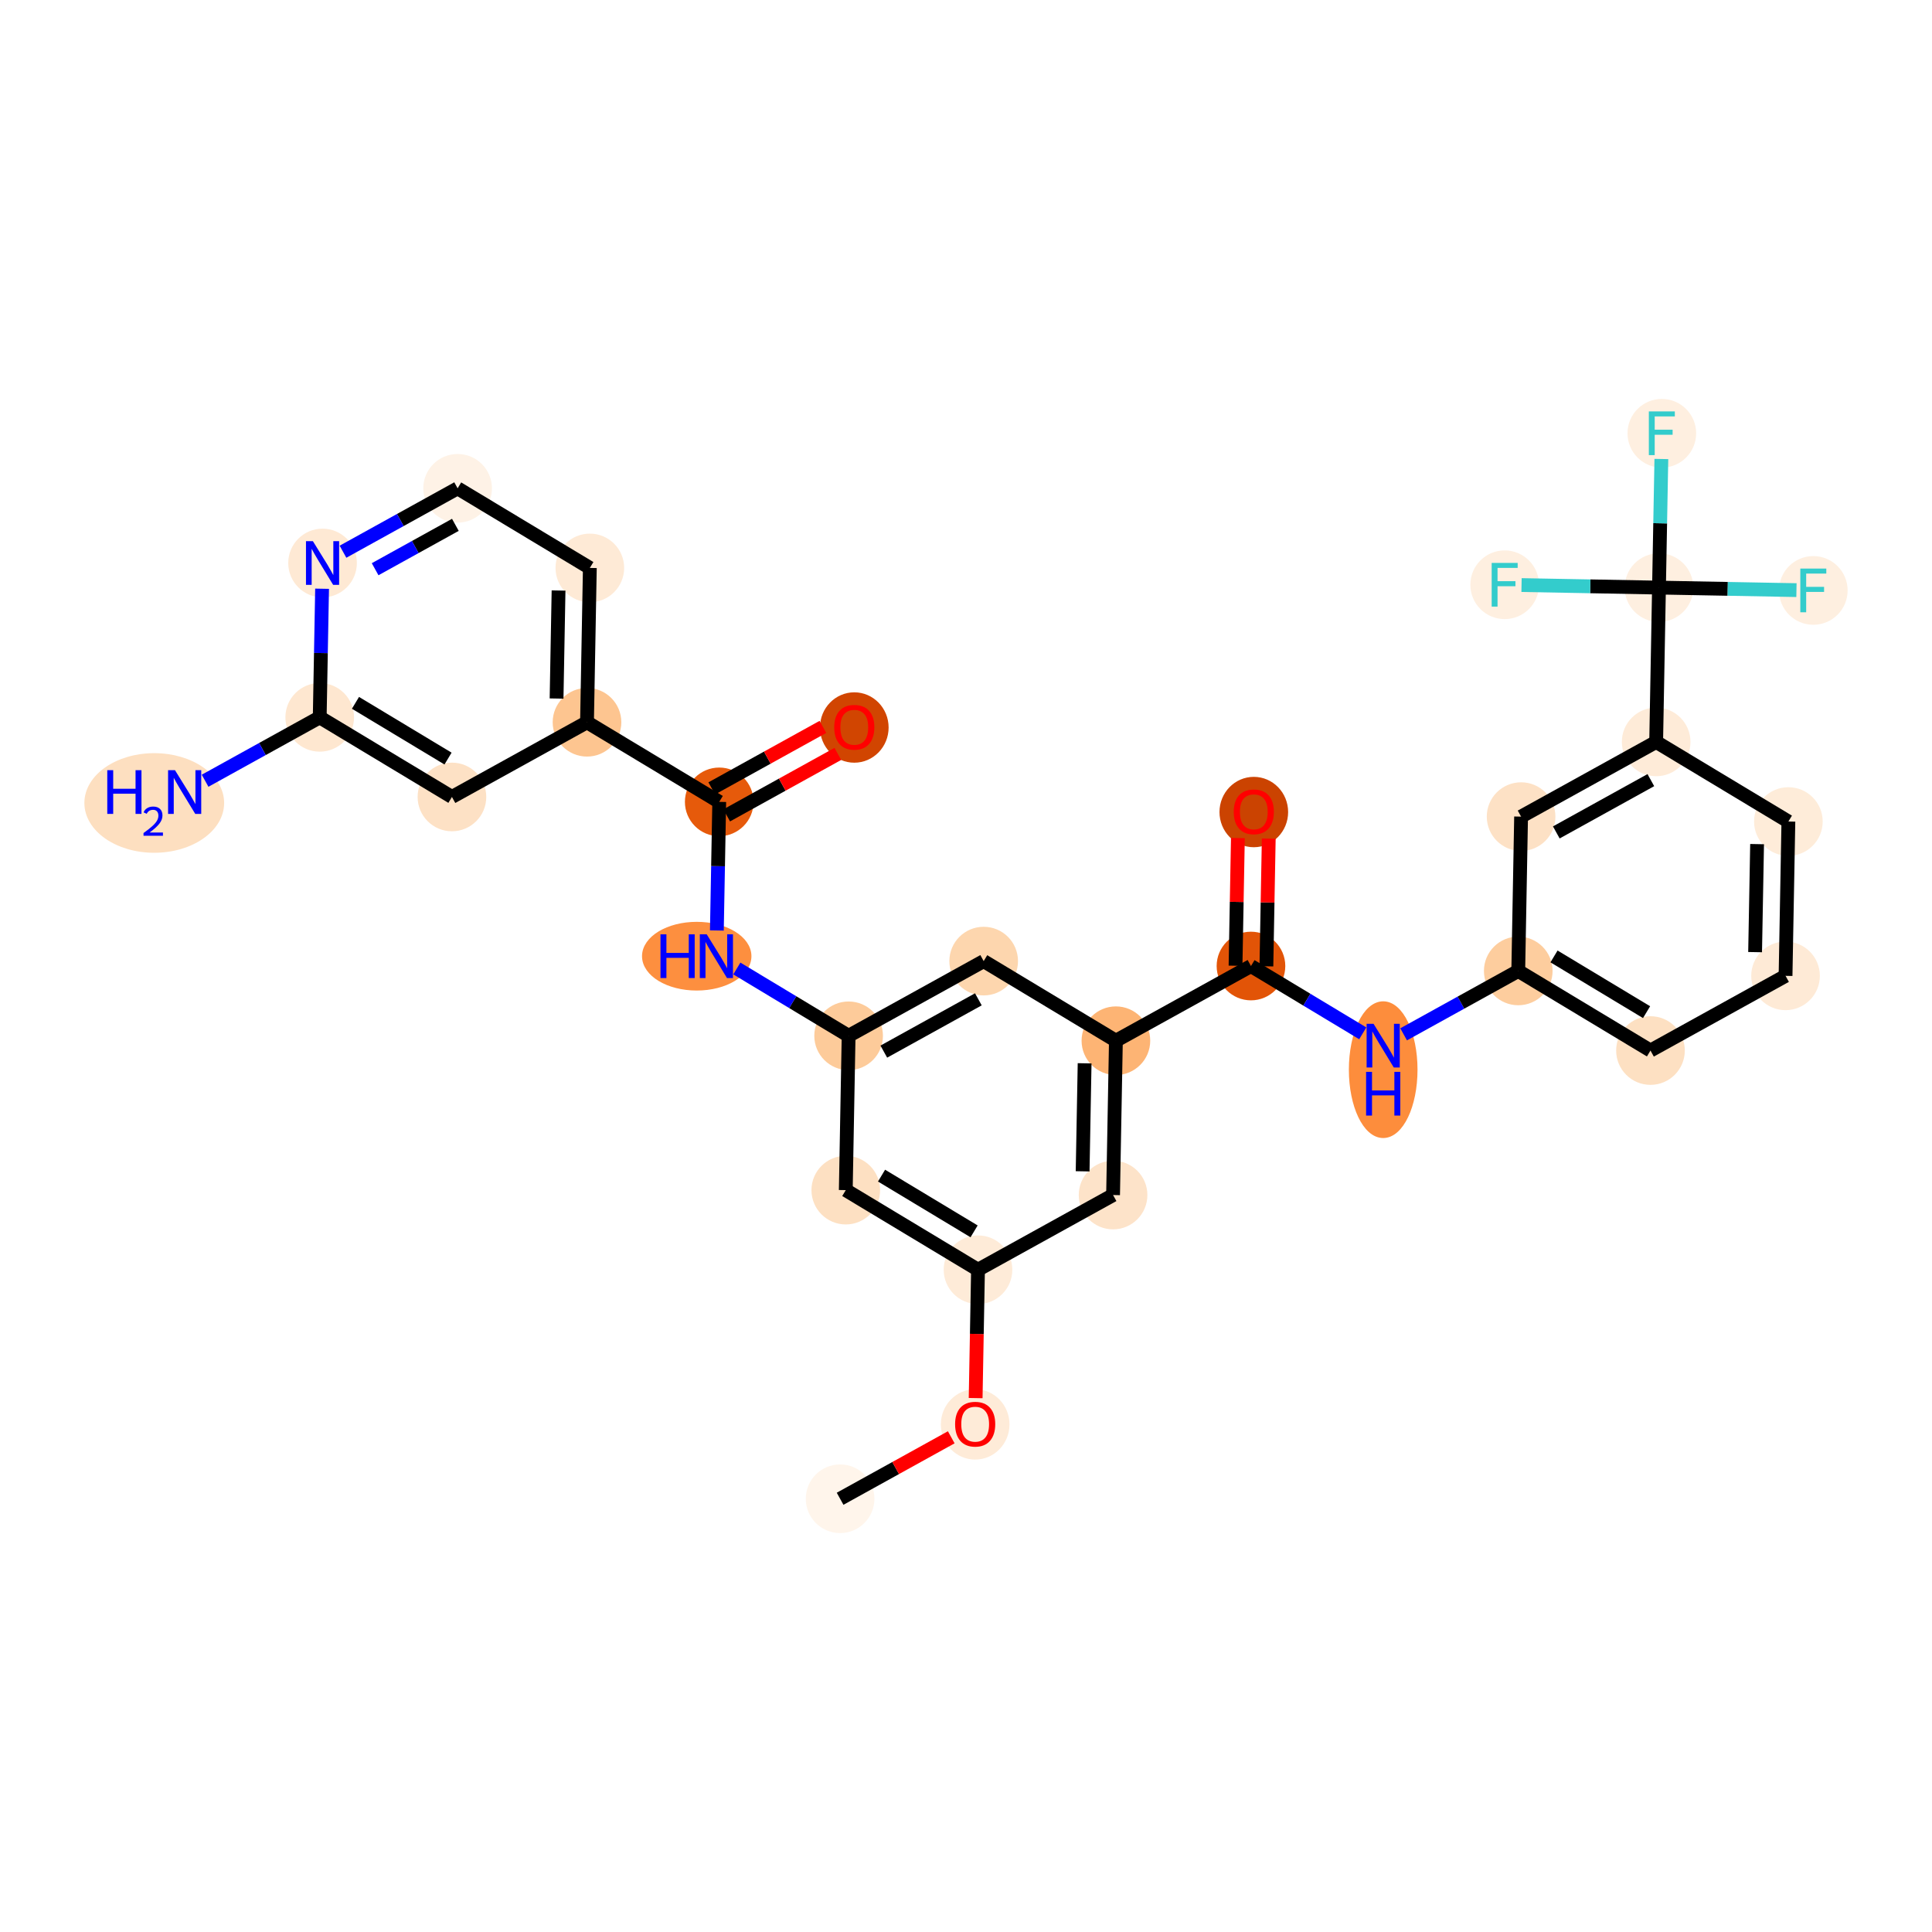 <?xml version='1.0' encoding='iso-8859-1'?>
<svg version='1.1' baseProfile='full'
              xmlns='http://www.w3.org/2000/svg'
                      xmlns:rdkit='http://www.rdkit.org/xml'
                      xmlns:xlink='http://www.w3.org/1999/xlink'
                  xml:space='preserve'
width='280px' height='280px' viewBox='0 0 280 280'>
<!-- END OF HEADER -->
<rect style='opacity:1.0;fill:#FFFFFF;stroke:none' width='280' height='280' x='0' y='0'> </rect>
<ellipse cx='121.754' cy='217.212' rx='4.474' ry='4.474'  style='fill:#FFF5EB;fill-rule:evenodd;stroke:#FFF5EB;stroke-width:1.0px;stroke-linecap:butt;stroke-linejoin:miter;stroke-opacity:1' />
<ellipse cx='141.329' cy='206.435' rx='4.474' ry='4.6'  style='fill:#FEEBD8;fill-rule:evenodd;stroke:#FEEBD8;stroke-width:1.0px;stroke-linecap:butt;stroke-linejoin:miter;stroke-opacity:1' />
<ellipse cx='141.74' cy='184.021' rx='4.474' ry='4.474'  style='fill:#FEEBD8;fill-rule:evenodd;stroke:#FEEBD8;stroke-width:1.0px;stroke-linecap:butt;stroke-linejoin:miter;stroke-opacity:1' />
<ellipse cx='122.577' cy='172.482' rx='4.474' ry='4.474'  style='fill:#FDE0C2;fill-rule:evenodd;stroke:#FDE0C2;stroke-width:1.0px;stroke-linecap:butt;stroke-linejoin:miter;stroke-opacity:1' />
<ellipse cx='122.988' cy='150.117' rx='4.474' ry='4.474'  style='fill:#FDCB9A;fill-rule:evenodd;stroke:#FDCB9A;stroke-width:1.0px;stroke-linecap:butt;stroke-linejoin:miter;stroke-opacity:1' />
<ellipse cx='100.975' cy='138.578' rx='7.428' ry='4.479'  style='fill:#FD8F3F;fill-rule:evenodd;stroke:#FD8F3F;stroke-width:1.0px;stroke-linecap:butt;stroke-linejoin:miter;stroke-opacity:1' />
<ellipse cx='104.236' cy='116.213' rx='4.474' ry='4.474'  style='fill:#E65A0B;fill-rule:evenodd;stroke:#E65A0B;stroke-width:1.0px;stroke-linecap:butt;stroke-linejoin:miter;stroke-opacity:1' />
<ellipse cx='123.811' cy='105.436' rx='4.474' ry='4.6'  style='fill:#D14501;fill-rule:evenodd;stroke:#D14501;stroke-width:1.0px;stroke-linecap:butt;stroke-linejoin:miter;stroke-opacity:1' />
<ellipse cx='85.073' cy='104.675' rx='4.474' ry='4.474'  style='fill:#FDC590;fill-rule:evenodd;stroke:#FDC590;stroke-width:1.0px;stroke-linecap:butt;stroke-linejoin:miter;stroke-opacity:1' />
<ellipse cx='85.484' cy='82.309' rx='4.474' ry='4.474'  style='fill:#FEEAD6;fill-rule:evenodd;stroke:#FEEAD6;stroke-width:1.0px;stroke-linecap:butt;stroke-linejoin:miter;stroke-opacity:1' />
<ellipse cx='66.321' cy='70.771' rx='4.474' ry='4.474'  style='fill:#FEF2E6;fill-rule:evenodd;stroke:#FEF2E6;stroke-width:1.0px;stroke-linecap:butt;stroke-linejoin:miter;stroke-opacity:1' />
<ellipse cx='46.747' cy='81.597' rx='4.474' ry='4.479'  style='fill:#FEE9D4;fill-rule:evenodd;stroke:#FEE9D4;stroke-width:1.0px;stroke-linecap:butt;stroke-linejoin:miter;stroke-opacity:1' />
<ellipse cx='46.336' cy='103.962' rx='4.474' ry='4.474'  style='fill:#FEE7D0;fill-rule:evenodd;stroke:#FEE7D0;stroke-width:1.0px;stroke-linecap:butt;stroke-linejoin:miter;stroke-opacity:1' />
<ellipse cx='22.356' cy='116.372' rx='9.628' ry='6.719'  style='fill:#FDDFC0;fill-rule:evenodd;stroke:#FDDFC0;stroke-width:1.0px;stroke-linecap:butt;stroke-linejoin:miter;stroke-opacity:1' />
<ellipse cx='65.499' cy='115.501' rx='4.474' ry='4.474'  style='fill:#FDE1C5;fill-rule:evenodd;stroke:#FDE1C5;stroke-width:1.0px;stroke-linecap:butt;stroke-linejoin:miter;stroke-opacity:1' />
<ellipse cx='142.562' cy='139.291' rx='4.474' ry='4.474'  style='fill:#FDD6AE;fill-rule:evenodd;stroke:#FDD6AE;stroke-width:1.0px;stroke-linecap:butt;stroke-linejoin:miter;stroke-opacity:1' />
<ellipse cx='161.725' cy='150.829' rx='4.474' ry='4.474'  style='fill:#FDB474;fill-rule:evenodd;stroke:#FDB474;stroke-width:1.0px;stroke-linecap:butt;stroke-linejoin:miter;stroke-opacity:1' />
<ellipse cx='181.3' cy='140.003' rx='4.474' ry='4.474'  style='fill:#E25407;fill-rule:evenodd;stroke:#E25407;stroke-width:1.0px;stroke-linecap:butt;stroke-linejoin:miter;stroke-opacity:1' />
<ellipse cx='181.711' cy='117.687' rx='4.474' ry='4.6'  style='fill:#CB4301;fill-rule:evenodd;stroke:#CB4301;stroke-width:1.0px;stroke-linecap:butt;stroke-linejoin:miter;stroke-opacity:1' />
<ellipse cx='200.463' cy='155.026' rx='4.474' ry='9.407'  style='fill:#FD8D3C;fill-rule:evenodd;stroke:#FD8D3C;stroke-width:1.0px;stroke-linecap:butt;stroke-linejoin:miter;stroke-opacity:1' />
<ellipse cx='220.037' cy='140.715' rx='4.474' ry='4.474'  style='fill:#FDCD9E;fill-rule:evenodd;stroke:#FDCD9E;stroke-width:1.0px;stroke-linecap:butt;stroke-linejoin:miter;stroke-opacity:1' />
<ellipse cx='239.2' cy='152.254' rx='4.474' ry='4.474'  style='fill:#FDE0C2;fill-rule:evenodd;stroke:#FDE0C2;stroke-width:1.0px;stroke-linecap:butt;stroke-linejoin:miter;stroke-opacity:1' />
<ellipse cx='258.775' cy='141.427' rx='4.474' ry='4.474'  style='fill:#FEEAD6;fill-rule:evenodd;stroke:#FEEAD6;stroke-width:1.0px;stroke-linecap:butt;stroke-linejoin:miter;stroke-opacity:1' />
<ellipse cx='259.186' cy='119.062' rx='4.474' ry='4.474'  style='fill:#FEECD9;fill-rule:evenodd;stroke:#FEECD9;stroke-width:1.0px;stroke-linecap:butt;stroke-linejoin:miter;stroke-opacity:1' />
<ellipse cx='240.023' cy='107.524' rx='4.474' ry='4.474'  style='fill:#FEEBD8;fill-rule:evenodd;stroke:#FEEBD8;stroke-width:1.0px;stroke-linecap:butt;stroke-linejoin:miter;stroke-opacity:1' />
<ellipse cx='240.434' cy='85.159' rx='4.474' ry='4.474'  style='fill:#FEEFE0;fill-rule:evenodd;stroke:#FEEFE0;stroke-width:1.0px;stroke-linecap:butt;stroke-linejoin:miter;stroke-opacity:1' />
<ellipse cx='240.845' cy='62.794' rx='4.474' ry='4.479'  style='fill:#FEEFE0;fill-rule:evenodd;stroke:#FEEFE0;stroke-width:1.0px;stroke-linecap:butt;stroke-linejoin:miter;stroke-opacity:1' />
<ellipse cx='262.799' cy='85.57' rx='4.474' ry='4.479'  style='fill:#FEEFE0;fill-rule:evenodd;stroke:#FEEFE0;stroke-width:1.0px;stroke-linecap:butt;stroke-linejoin:miter;stroke-opacity:1' />
<ellipse cx='218.069' cy='84.747' rx='4.474' ry='4.479'  style='fill:#FEEFE0;fill-rule:evenodd;stroke:#FEEFE0;stroke-width:1.0px;stroke-linecap:butt;stroke-linejoin:miter;stroke-opacity:1' />
<ellipse cx='220.448' cy='118.35' rx='4.474' ry='4.474'  style='fill:#FDE1C5;fill-rule:evenodd;stroke:#FDE1C5;stroke-width:1.0px;stroke-linecap:butt;stroke-linejoin:miter;stroke-opacity:1' />
<ellipse cx='161.314' cy='173.194' rx='4.474' ry='4.474'  style='fill:#FDE3C9;fill-rule:evenodd;stroke:#FDE3C9;stroke-width:1.0px;stroke-linecap:butt;stroke-linejoin:miter;stroke-opacity:1' />
<path class='bond-0 atom-0 atom-1' d='M 121.754,217.212 L 129.808,212.758' style='fill:none;fill-rule:evenodd;stroke:#000000;stroke-width:2.0px;stroke-linecap:butt;stroke-linejoin:miter;stroke-opacity:1' />
<path class='bond-0 atom-0 atom-1' d='M 129.808,212.758 L 137.862,208.303' style='fill:none;fill-rule:evenodd;stroke:#FF0000;stroke-width:2.0px;stroke-linecap:butt;stroke-linejoin:miter;stroke-opacity:1' />
<path class='bond-1 atom-1 atom-2' d='M 141.398,202.623 L 141.569,193.322' style='fill:none;fill-rule:evenodd;stroke:#FF0000;stroke-width:2.0px;stroke-linecap:butt;stroke-linejoin:miter;stroke-opacity:1' />
<path class='bond-1 atom-1 atom-2' d='M 141.569,193.322 L 141.74,184.021' style='fill:none;fill-rule:evenodd;stroke:#000000;stroke-width:2.0px;stroke-linecap:butt;stroke-linejoin:miter;stroke-opacity:1' />
<path class='bond-2 atom-2 atom-3' d='M 141.74,184.021 L 122.577,172.482' style='fill:none;fill-rule:evenodd;stroke:#000000;stroke-width:2.0px;stroke-linecap:butt;stroke-linejoin:miter;stroke-opacity:1' />
<path class='bond-2 atom-2 atom-3' d='M 141.173,178.457 L 127.759,170.38' style='fill:none;fill-rule:evenodd;stroke:#000000;stroke-width:2.0px;stroke-linecap:butt;stroke-linejoin:miter;stroke-opacity:1' />
<path class='bond-30 atom-30 atom-2' d='M 161.314,173.194 L 141.74,184.021' style='fill:none;fill-rule:evenodd;stroke:#000000;stroke-width:2.0px;stroke-linecap:butt;stroke-linejoin:miter;stroke-opacity:1' />
<path class='bond-3 atom-3 atom-4' d='M 122.577,172.482 L 122.988,150.117' style='fill:none;fill-rule:evenodd;stroke:#000000;stroke-width:2.0px;stroke-linecap:butt;stroke-linejoin:miter;stroke-opacity:1' />
<path class='bond-4 atom-4 atom-5' d='M 122.988,150.117 L 114.887,145.239' style='fill:none;fill-rule:evenodd;stroke:#000000;stroke-width:2.0px;stroke-linecap:butt;stroke-linejoin:miter;stroke-opacity:1' />
<path class='bond-4 atom-4 atom-5' d='M 114.887,145.239 L 106.787,140.362' style='fill:none;fill-rule:evenodd;stroke:#0000FF;stroke-width:2.0px;stroke-linecap:butt;stroke-linejoin:miter;stroke-opacity:1' />
<path class='bond-14 atom-4 atom-15' d='M 122.988,150.117 L 142.562,139.291' style='fill:none;fill-rule:evenodd;stroke:#000000;stroke-width:2.0px;stroke-linecap:butt;stroke-linejoin:miter;stroke-opacity:1' />
<path class='bond-14 atom-4 atom-15' d='M 128.089,152.408 L 141.792,144.829' style='fill:none;fill-rule:evenodd;stroke:#000000;stroke-width:2.0px;stroke-linecap:butt;stroke-linejoin:miter;stroke-opacity:1' />
<path class='bond-5 atom-5 atom-6' d='M 103.894,134.852 L 104.065,125.532' style='fill:none;fill-rule:evenodd;stroke:#0000FF;stroke-width:2.0px;stroke-linecap:butt;stroke-linejoin:miter;stroke-opacity:1' />
<path class='bond-5 atom-5 atom-6' d='M 104.065,125.532 L 104.236,116.213' style='fill:none;fill-rule:evenodd;stroke:#000000;stroke-width:2.0px;stroke-linecap:butt;stroke-linejoin:miter;stroke-opacity:1' />
<path class='bond-6 atom-6 atom-7' d='M 105.319,118.171 L 113.372,113.716' style='fill:none;fill-rule:evenodd;stroke:#000000;stroke-width:2.0px;stroke-linecap:butt;stroke-linejoin:miter;stroke-opacity:1' />
<path class='bond-6 atom-6 atom-7' d='M 113.372,113.716 L 121.426,109.262' style='fill:none;fill-rule:evenodd;stroke:#FF0000;stroke-width:2.0px;stroke-linecap:butt;stroke-linejoin:miter;stroke-opacity:1' />
<path class='bond-6 atom-6 atom-7' d='M 103.154,114.256 L 111.207,109.801' style='fill:none;fill-rule:evenodd;stroke:#000000;stroke-width:2.0px;stroke-linecap:butt;stroke-linejoin:miter;stroke-opacity:1' />
<path class='bond-6 atom-6 atom-7' d='M 111.207,109.801 L 119.261,105.347' style='fill:none;fill-rule:evenodd;stroke:#FF0000;stroke-width:2.0px;stroke-linecap:butt;stroke-linejoin:miter;stroke-opacity:1' />
<path class='bond-7 atom-6 atom-8' d='M 104.236,116.213 L 85.073,104.675' style='fill:none;fill-rule:evenodd;stroke:#000000;stroke-width:2.0px;stroke-linecap:butt;stroke-linejoin:miter;stroke-opacity:1' />
<path class='bond-8 atom-8 atom-9' d='M 85.073,104.675 L 85.484,82.309' style='fill:none;fill-rule:evenodd;stroke:#000000;stroke-width:2.0px;stroke-linecap:butt;stroke-linejoin:miter;stroke-opacity:1' />
<path class='bond-8 atom-8 atom-9' d='M 80.662,101.238 L 80.95,85.582' style='fill:none;fill-rule:evenodd;stroke:#000000;stroke-width:2.0px;stroke-linecap:butt;stroke-linejoin:miter;stroke-opacity:1' />
<path class='bond-31 atom-14 atom-8' d='M 65.499,115.501 L 85.073,104.675' style='fill:none;fill-rule:evenodd;stroke:#000000;stroke-width:2.0px;stroke-linecap:butt;stroke-linejoin:miter;stroke-opacity:1' />
<path class='bond-9 atom-9 atom-10' d='M 85.484,82.309 L 66.321,70.771' style='fill:none;fill-rule:evenodd;stroke:#000000;stroke-width:2.0px;stroke-linecap:butt;stroke-linejoin:miter;stroke-opacity:1' />
<path class='bond-10 atom-10 atom-11' d='M 66.321,70.771 L 58.015,75.365' style='fill:none;fill-rule:evenodd;stroke:#000000;stroke-width:2.0px;stroke-linecap:butt;stroke-linejoin:miter;stroke-opacity:1' />
<path class='bond-10 atom-10 atom-11' d='M 58.015,75.365 L 49.709,79.959' style='fill:none;fill-rule:evenodd;stroke:#0000FF;stroke-width:2.0px;stroke-linecap:butt;stroke-linejoin:miter;stroke-opacity:1' />
<path class='bond-10 atom-10 atom-11' d='M 65.995,76.064 L 60.18,79.28' style='fill:none;fill-rule:evenodd;stroke:#000000;stroke-width:2.0px;stroke-linecap:butt;stroke-linejoin:miter;stroke-opacity:1' />
<path class='bond-10 atom-10 atom-11' d='M 60.18,79.28 L 54.366,82.496' style='fill:none;fill-rule:evenodd;stroke:#0000FF;stroke-width:2.0px;stroke-linecap:butt;stroke-linejoin:miter;stroke-opacity:1' />
<path class='bond-11 atom-11 atom-12' d='M 46.678,85.324 L 46.507,94.643' style='fill:none;fill-rule:evenodd;stroke:#0000FF;stroke-width:2.0px;stroke-linecap:butt;stroke-linejoin:miter;stroke-opacity:1' />
<path class='bond-11 atom-11 atom-12' d='M 46.507,94.643 L 46.336,103.962' style='fill:none;fill-rule:evenodd;stroke:#000000;stroke-width:2.0px;stroke-linecap:butt;stroke-linejoin:miter;stroke-opacity:1' />
<path class='bond-12 atom-12 atom-13' d='M 46.336,103.962 L 38.029,108.556' style='fill:none;fill-rule:evenodd;stroke:#000000;stroke-width:2.0px;stroke-linecap:butt;stroke-linejoin:miter;stroke-opacity:1' />
<path class='bond-12 atom-12 atom-13' d='M 38.029,108.556 L 29.723,113.151' style='fill:none;fill-rule:evenodd;stroke:#0000FF;stroke-width:2.0px;stroke-linecap:butt;stroke-linejoin:miter;stroke-opacity:1' />
<path class='bond-13 atom-12 atom-14' d='M 46.336,103.962 L 65.499,115.501' style='fill:none;fill-rule:evenodd;stroke:#000000;stroke-width:2.0px;stroke-linecap:butt;stroke-linejoin:miter;stroke-opacity:1' />
<path class='bond-13 atom-12 atom-14' d='M 51.518,101.86 L 64.932,109.938' style='fill:none;fill-rule:evenodd;stroke:#000000;stroke-width:2.0px;stroke-linecap:butt;stroke-linejoin:miter;stroke-opacity:1' />
<path class='bond-15 atom-15 atom-16' d='M 142.562,139.291 L 161.725,150.829' style='fill:none;fill-rule:evenodd;stroke:#000000;stroke-width:2.0px;stroke-linecap:butt;stroke-linejoin:miter;stroke-opacity:1' />
<path class='bond-16 atom-16 atom-17' d='M 161.725,150.829 L 181.3,140.003' style='fill:none;fill-rule:evenodd;stroke:#000000;stroke-width:2.0px;stroke-linecap:butt;stroke-linejoin:miter;stroke-opacity:1' />
<path class='bond-29 atom-16 atom-30' d='M 161.725,150.829 L 161.314,173.194' style='fill:none;fill-rule:evenodd;stroke:#000000;stroke-width:2.0px;stroke-linecap:butt;stroke-linejoin:miter;stroke-opacity:1' />
<path class='bond-29 atom-16 atom-30' d='M 157.191,154.102 L 156.903,169.757' style='fill:none;fill-rule:evenodd;stroke:#000000;stroke-width:2.0px;stroke-linecap:butt;stroke-linejoin:miter;stroke-opacity:1' />
<path class='bond-17 atom-17 atom-18' d='M 183.536,140.044 L 183.706,130.792' style='fill:none;fill-rule:evenodd;stroke:#000000;stroke-width:2.0px;stroke-linecap:butt;stroke-linejoin:miter;stroke-opacity:1' />
<path class='bond-17 atom-17 atom-18' d='M 183.706,130.792 L 183.877,121.54' style='fill:none;fill-rule:evenodd;stroke:#FF0000;stroke-width:2.0px;stroke-linecap:butt;stroke-linejoin:miter;stroke-opacity:1' />
<path class='bond-17 atom-17 atom-18' d='M 179.063,139.962 L 179.233,130.71' style='fill:none;fill-rule:evenodd;stroke:#000000;stroke-width:2.0px;stroke-linecap:butt;stroke-linejoin:miter;stroke-opacity:1' />
<path class='bond-17 atom-17 atom-18' d='M 179.233,130.71 L 179.404,121.458' style='fill:none;fill-rule:evenodd;stroke:#FF0000;stroke-width:2.0px;stroke-linecap:butt;stroke-linejoin:miter;stroke-opacity:1' />
<path class='bond-18 atom-17 atom-19' d='M 181.3,140.003 L 189.4,144.881' style='fill:none;fill-rule:evenodd;stroke:#000000;stroke-width:2.0px;stroke-linecap:butt;stroke-linejoin:miter;stroke-opacity:1' />
<path class='bond-18 atom-17 atom-19' d='M 189.4,144.881 L 197.501,149.758' style='fill:none;fill-rule:evenodd;stroke:#0000FF;stroke-width:2.0px;stroke-linecap:butt;stroke-linejoin:miter;stroke-opacity:1' />
<path class='bond-19 atom-19 atom-20' d='M 203.424,149.903 L 211.731,145.309' style='fill:none;fill-rule:evenodd;stroke:#0000FF;stroke-width:2.0px;stroke-linecap:butt;stroke-linejoin:miter;stroke-opacity:1' />
<path class='bond-19 atom-19 atom-20' d='M 211.731,145.309 L 220.037,140.715' style='fill:none;fill-rule:evenodd;stroke:#000000;stroke-width:2.0px;stroke-linecap:butt;stroke-linejoin:miter;stroke-opacity:1' />
<path class='bond-20 atom-20 atom-21' d='M 220.037,140.715 L 239.2,152.254' style='fill:none;fill-rule:evenodd;stroke:#000000;stroke-width:2.0px;stroke-linecap:butt;stroke-linejoin:miter;stroke-opacity:1' />
<path class='bond-20 atom-20 atom-21' d='M 225.219,138.613 L 238.633,146.69' style='fill:none;fill-rule:evenodd;stroke:#000000;stroke-width:2.0px;stroke-linecap:butt;stroke-linejoin:miter;stroke-opacity:1' />
<path class='bond-32 atom-29 atom-20' d='M 220.448,118.35 L 220.037,140.715' style='fill:none;fill-rule:evenodd;stroke:#000000;stroke-width:2.0px;stroke-linecap:butt;stroke-linejoin:miter;stroke-opacity:1' />
<path class='bond-21 atom-21 atom-22' d='M 239.2,152.254 L 258.775,141.427' style='fill:none;fill-rule:evenodd;stroke:#000000;stroke-width:2.0px;stroke-linecap:butt;stroke-linejoin:miter;stroke-opacity:1' />
<path class='bond-22 atom-22 atom-23' d='M 258.775,141.427 L 259.186,119.062' style='fill:none;fill-rule:evenodd;stroke:#000000;stroke-width:2.0px;stroke-linecap:butt;stroke-linejoin:miter;stroke-opacity:1' />
<path class='bond-22 atom-22 atom-23' d='M 254.363,137.99 L 254.651,122.335' style='fill:none;fill-rule:evenodd;stroke:#000000;stroke-width:2.0px;stroke-linecap:butt;stroke-linejoin:miter;stroke-opacity:1' />
<path class='bond-23 atom-23 atom-24' d='M 259.186,119.062 L 240.023,107.524' style='fill:none;fill-rule:evenodd;stroke:#000000;stroke-width:2.0px;stroke-linecap:butt;stroke-linejoin:miter;stroke-opacity:1' />
<path class='bond-24 atom-24 atom-25' d='M 240.023,107.524 L 240.434,85.159' style='fill:none;fill-rule:evenodd;stroke:#000000;stroke-width:2.0px;stroke-linecap:butt;stroke-linejoin:miter;stroke-opacity:1' />
<path class='bond-28 atom-24 atom-29' d='M 240.023,107.524 L 220.448,118.35' style='fill:none;fill-rule:evenodd;stroke:#000000;stroke-width:2.0px;stroke-linecap:butt;stroke-linejoin:miter;stroke-opacity:1' />
<path class='bond-28 atom-24 atom-29' d='M 239.252,113.062 L 225.55,120.641' style='fill:none;fill-rule:evenodd;stroke:#000000;stroke-width:2.0px;stroke-linecap:butt;stroke-linejoin:miter;stroke-opacity:1' />
<path class='bond-25 atom-25 atom-26' d='M 240.434,85.159 L 240.605,75.839' style='fill:none;fill-rule:evenodd;stroke:#000000;stroke-width:2.0px;stroke-linecap:butt;stroke-linejoin:miter;stroke-opacity:1' />
<path class='bond-25 atom-25 atom-26' d='M 240.605,75.839 L 240.777,66.52' style='fill:none;fill-rule:evenodd;stroke:#33CCCC;stroke-width:2.0px;stroke-linecap:butt;stroke-linejoin:miter;stroke-opacity:1' />
<path class='bond-26 atom-25 atom-27' d='M 240.434,85.159 L 250.395,85.342' style='fill:none;fill-rule:evenodd;stroke:#000000;stroke-width:2.0px;stroke-linecap:butt;stroke-linejoin:miter;stroke-opacity:1' />
<path class='bond-26 atom-25 atom-27' d='M 250.395,85.342 L 260.356,85.525' style='fill:none;fill-rule:evenodd;stroke:#33CCCC;stroke-width:2.0px;stroke-linecap:butt;stroke-linejoin:miter;stroke-opacity:1' />
<path class='bond-27 atom-25 atom-28' d='M 240.434,85.159 L 230.473,84.975' style='fill:none;fill-rule:evenodd;stroke:#000000;stroke-width:2.0px;stroke-linecap:butt;stroke-linejoin:miter;stroke-opacity:1' />
<path class='bond-27 atom-25 atom-28' d='M 230.473,84.975 L 220.512,84.792' style='fill:none;fill-rule:evenodd;stroke:#33CCCC;stroke-width:2.0px;stroke-linecap:butt;stroke-linejoin:miter;stroke-opacity:1' />
<path  class='atom-1' d='M 138.421 206.404
Q 138.421 204.882, 139.172 204.032
Q 139.924 203.182, 141.329 203.182
Q 142.733 203.182, 143.485 204.032
Q 144.237 204.882, 144.237 206.404
Q 144.237 207.943, 143.476 208.819
Q 142.716 209.687, 141.329 209.687
Q 139.933 209.687, 139.172 208.819
Q 138.421 207.951, 138.421 206.404
M 141.329 208.972
Q 142.295 208.972, 142.814 208.327
Q 143.342 207.674, 143.342 206.404
Q 143.342 205.16, 142.814 204.534
Q 142.295 203.898, 141.329 203.898
Q 140.362 203.898, 139.834 204.525
Q 139.315 205.151, 139.315 206.404
Q 139.315 207.683, 139.834 208.327
Q 140.362 208.972, 141.329 208.972
' fill='#FF0000'/>
<path  class='atom-5' d='M 95.723 135.411
L 96.582 135.411
L 96.582 138.104
L 99.821 138.104
L 99.821 135.411
L 100.68 135.411
L 100.68 141.746
L 99.821 141.746
L 99.821 138.82
L 96.582 138.82
L 96.582 141.746
L 95.723 141.746
L 95.723 135.411
' fill='#0000FF'/>
<path  class='atom-5' d='M 102.425 135.411
L 104.501 138.766
Q 104.706 139.097, 105.037 139.697
Q 105.368 140.296, 105.386 140.332
L 105.386 135.411
L 106.227 135.411
L 106.227 141.746
L 105.36 141.746
L 103.132 138.077
Q 102.872 137.648, 102.595 137.156
Q 102.326 136.664, 102.246 136.511
L 102.246 141.746
L 101.423 141.746
L 101.423 135.411
L 102.425 135.411
' fill='#0000FF'/>
<path  class='atom-7' d='M 120.903 105.405
Q 120.903 103.884, 121.654 103.034
Q 122.406 102.184, 123.811 102.184
Q 125.215 102.184, 125.967 103.034
Q 126.718 103.884, 126.718 105.405
Q 126.718 106.944, 125.958 107.821
Q 125.197 108.688, 123.811 108.688
Q 122.415 108.688, 121.654 107.821
Q 120.903 106.953, 120.903 105.405
M 123.811 107.973
Q 124.777 107.973, 125.296 107.328
Q 125.824 106.675, 125.824 105.405
Q 125.824 104.161, 125.296 103.535
Q 124.777 102.899, 123.811 102.899
Q 122.844 102.899, 122.316 103.526
Q 121.797 104.152, 121.797 105.405
Q 121.797 106.684, 122.316 107.328
Q 122.844 107.973, 123.811 107.973
' fill='#FF0000'/>
<path  class='atom-11' d='M 45.347 78.43
L 47.422 81.785
Q 47.628 82.116, 47.959 82.716
Q 48.291 83.315, 48.308 83.351
L 48.308 78.43
L 49.149 78.43
L 49.149 84.765
L 48.282 84.765
L 46.054 81.096
Q 45.794 80.667, 45.517 80.175
Q 45.248 79.683, 45.168 79.53
L 45.168 84.765
L 44.345 84.765
L 44.345 78.43
L 45.347 78.43
' fill='#0000FF'/>
<path  class='atom-13' d='M 15.547 111.621
L 16.406 111.621
L 16.406 114.314
L 19.645 114.314
L 19.645 111.621
L 20.504 111.621
L 20.504 117.956
L 19.645 117.956
L 19.645 115.03
L 16.406 115.03
L 16.406 117.956
L 15.547 117.956
L 15.547 111.621
' fill='#0000FF'/>
<path  class='atom-13' d='M 20.811 117.734
Q 20.965 117.338, 21.331 117.12
Q 21.697 116.895, 22.205 116.895
Q 22.837 116.895, 23.191 117.238
Q 23.546 117.58, 23.546 118.189
Q 23.546 118.809, 23.085 119.387
Q 22.63 119.966, 21.685 120.651
L 23.616 120.651
L 23.616 121.124
L 20.799 121.124
L 20.799 120.728
Q 21.579 120.173, 22.04 119.759
Q 22.506 119.346, 22.731 118.974
Q 22.955 118.602, 22.955 118.218
Q 22.955 117.817, 22.754 117.592
Q 22.553 117.368, 22.205 117.368
Q 21.868 117.368, 21.644 117.504
Q 21.42 117.639, 21.26 117.941
L 20.811 117.734
' fill='#0000FF'/>
<path  class='atom-13' d='M 25.361 111.621
L 27.437 114.977
Q 27.643 115.308, 27.974 115.907
Q 28.305 116.507, 28.323 116.542
L 28.323 111.621
L 29.164 111.621
L 29.164 117.956
L 28.296 117.956
L 26.068 114.288
Q 25.809 113.858, 25.531 113.366
Q 25.263 112.874, 25.182 112.722
L 25.182 117.956
L 24.359 117.956
L 24.359 111.621
L 25.361 111.621
' fill='#0000FF'/>
<path  class='atom-18' d='M 178.803 117.656
Q 178.803 116.135, 179.555 115.285
Q 180.306 114.435, 181.711 114.435
Q 183.116 114.435, 183.867 115.285
Q 184.619 116.135, 184.619 117.656
Q 184.619 119.195, 183.858 120.072
Q 183.098 120.939, 181.711 120.939
Q 180.315 120.939, 179.555 120.072
Q 178.803 119.204, 178.803 117.656
M 181.711 120.224
Q 182.677 120.224, 183.196 119.579
Q 183.724 118.926, 183.724 117.656
Q 183.724 116.412, 183.196 115.786
Q 182.677 115.15, 181.711 115.15
Q 180.745 115.15, 180.217 115.777
Q 179.698 116.403, 179.698 117.656
Q 179.698 118.935, 180.217 119.579
Q 180.745 120.224, 181.711 120.224
' fill='#FF0000'/>
<path  class='atom-19' d='M 199.063 148.374
L 201.138 151.729
Q 201.344 152.06, 201.675 152.66
Q 202.006 153.259, 202.024 153.295
L 202.024 148.374
L 202.865 148.374
L 202.865 154.709
L 201.997 154.709
L 199.769 151.04
Q 199.51 150.611, 199.233 150.119
Q 198.964 149.627, 198.884 149.475
L 198.884 154.709
L 198.06 154.709
L 198.06 148.374
L 199.063 148.374
' fill='#0000FF'/>
<path  class='atom-19' d='M 197.984 155.342
L 198.843 155.342
L 198.843 158.036
L 202.082 158.036
L 202.082 155.342
L 202.941 155.342
L 202.941 161.677
L 202.082 161.677
L 202.082 158.751
L 198.843 158.751
L 198.843 161.677
L 197.984 161.677
L 197.984 155.342
' fill='#0000FF'/>
<path  class='atom-26' d='M 238.962 59.626
L 242.729 59.626
L 242.729 60.351
L 239.812 60.351
L 239.812 62.275
L 242.406 62.275
L 242.406 63.008
L 239.812 63.008
L 239.812 65.961
L 238.962 65.961
L 238.962 59.626
' fill='#33CCCC'/>
<path  class='atom-27' d='M 260.916 82.402
L 264.682 82.402
L 264.682 83.127
L 261.766 83.127
L 261.766 85.051
L 264.36 85.051
L 264.36 85.785
L 261.766 85.785
L 261.766 88.737
L 260.916 88.737
L 260.916 82.402
' fill='#33CCCC'/>
<path  class='atom-28' d='M 216.185 81.58
L 219.952 81.58
L 219.952 82.305
L 217.035 82.305
L 217.035 84.228
L 219.63 84.228
L 219.63 84.962
L 217.035 84.962
L 217.035 87.915
L 216.185 87.915
L 216.185 81.58
' fill='#33CCCC'/>
</svg>
